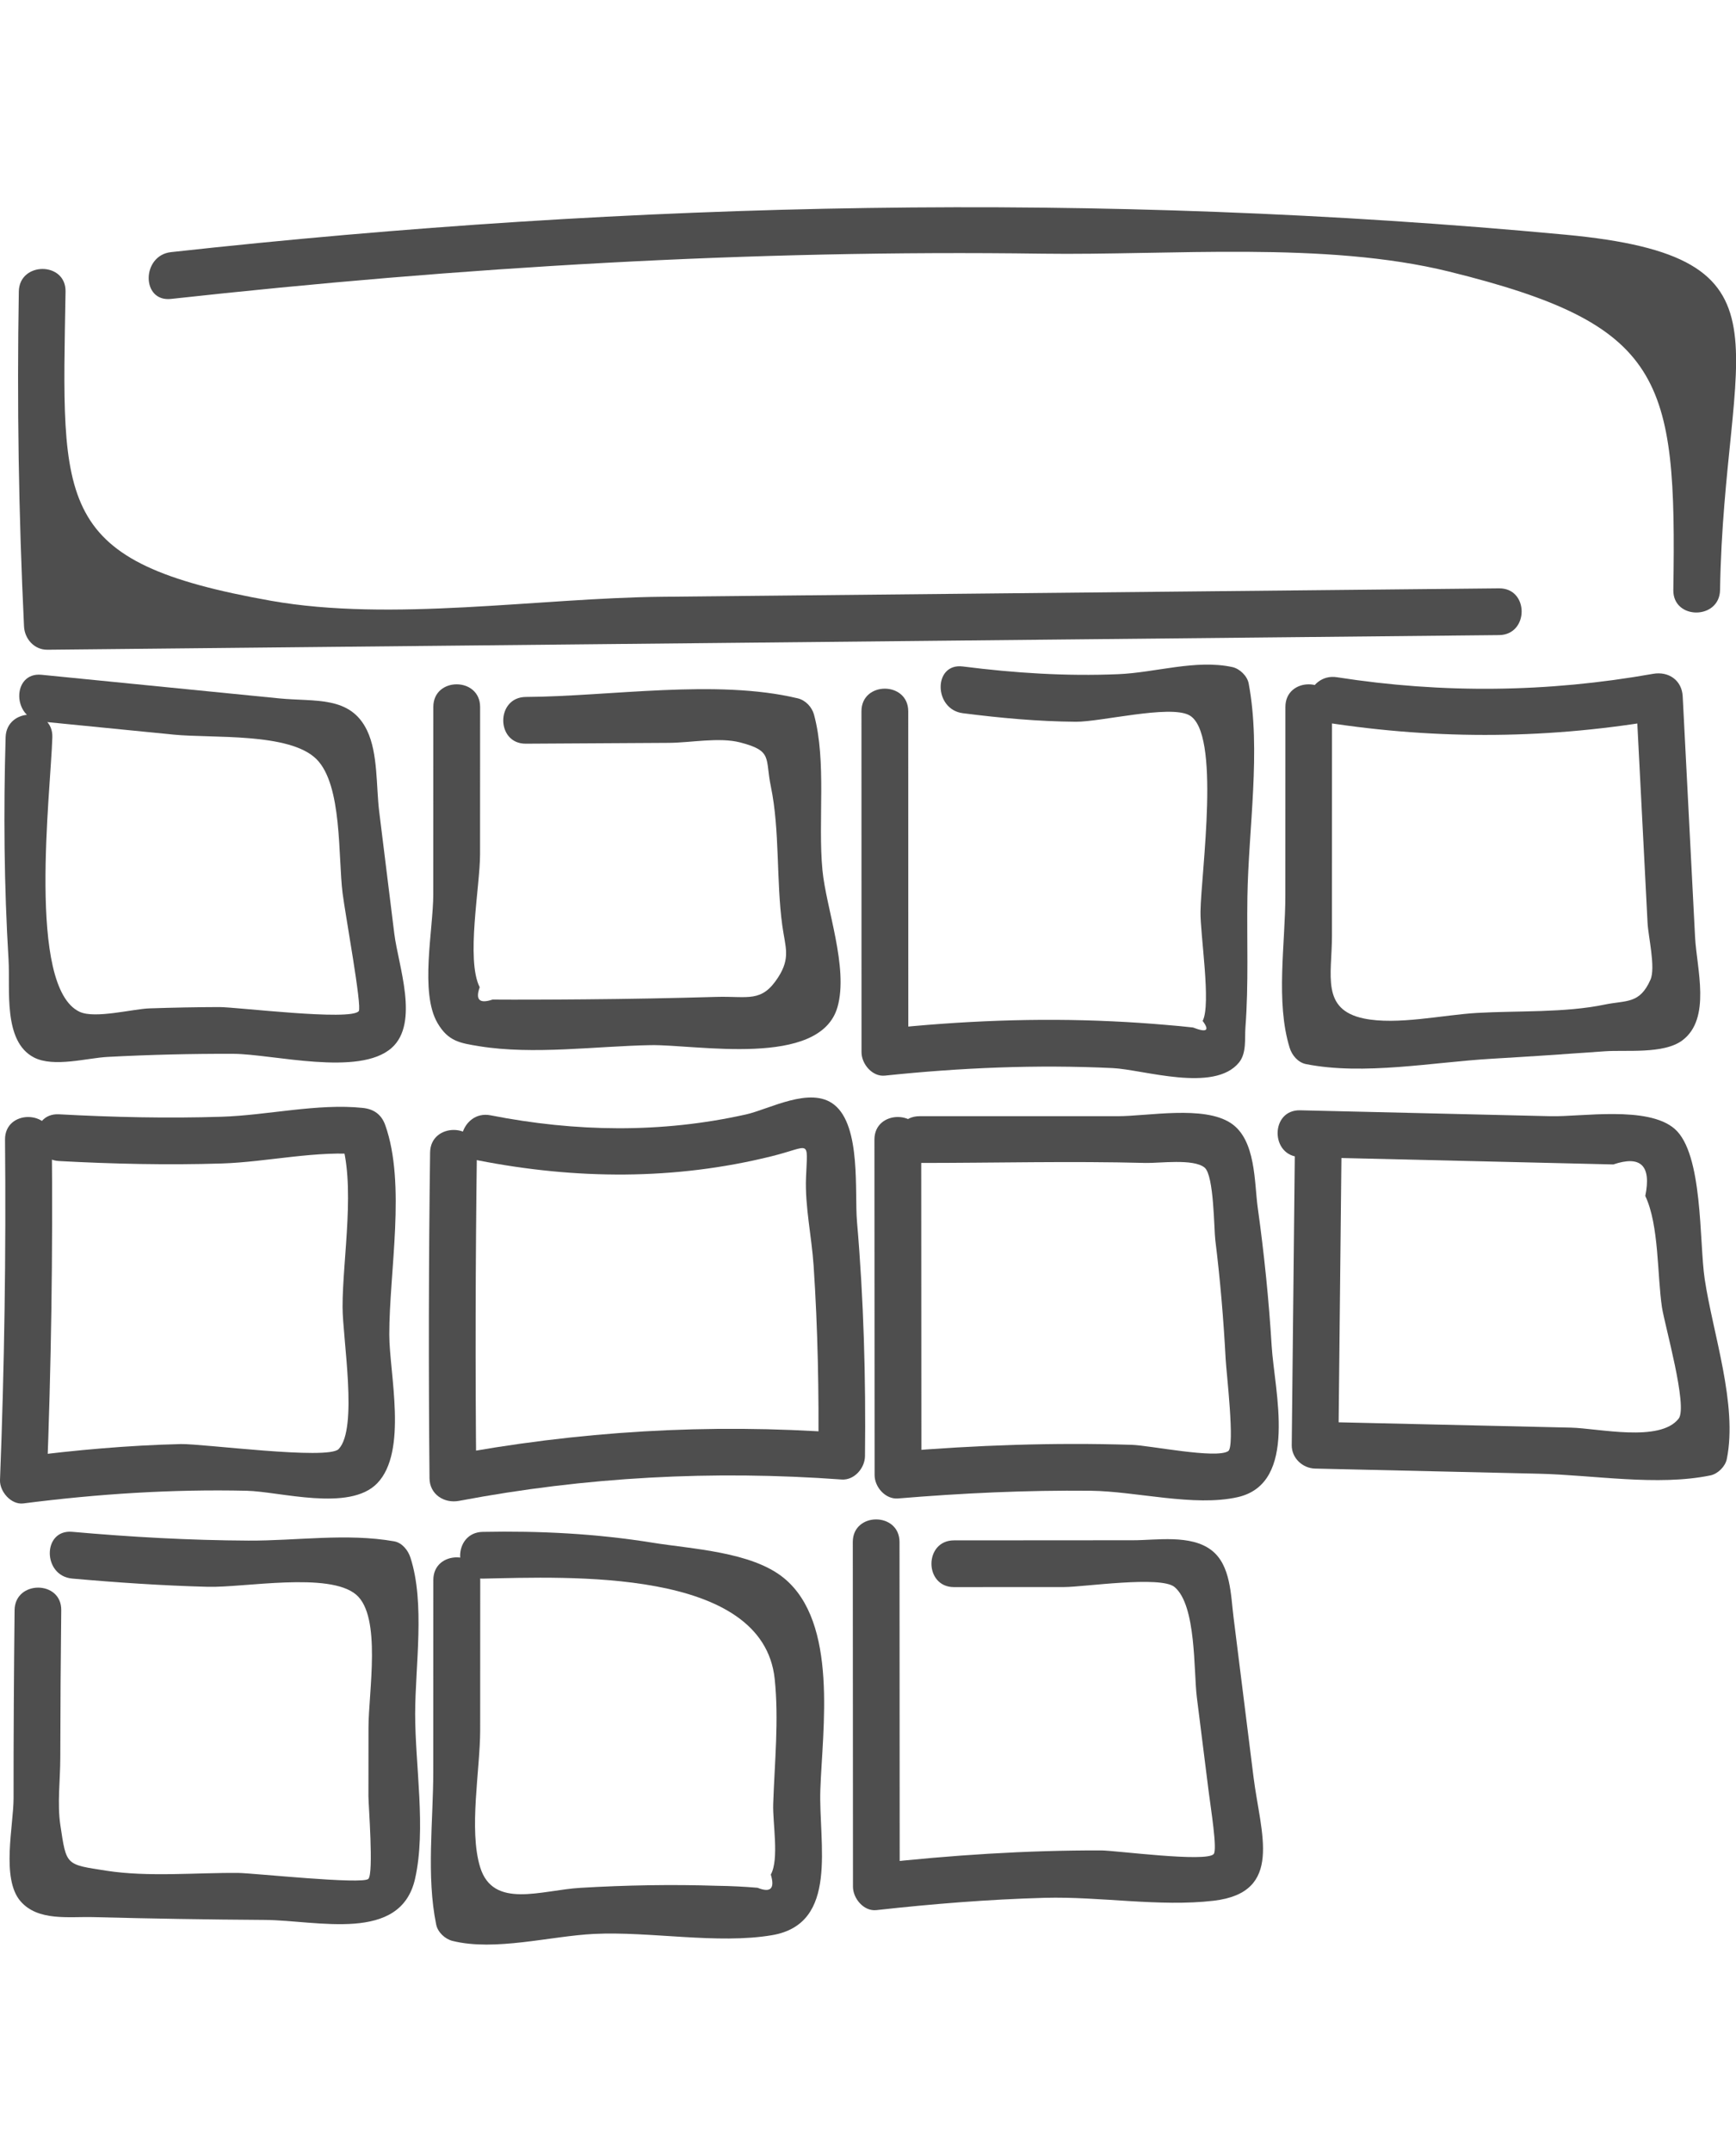 <?xml version="1.0" encoding="utf-8"?>
<!-- Generator: Adobe Illustrator 19.1.0, SVG Export Plug-In . SVG Version: 6.00 Build 0)  -->
<svg version="1.1" id="Layer_1" xmlns="http://www.w3.org/2000/svg" xmlns:xlink="http://www.w3.org/1999/xlink" x="0px" y="0px"
	 viewBox="-254 253 29.053 36" style="enable-background:new -254 253 29.053 36;" xml:space="preserve">
<style type="text/css">
	.st0{fill:#4E4E4E;}
</style>
<g>
	<g>
		<path class="st0" d="M-253.685,257.877c-0.032,1.879-0.003,3.724,0.087,5.602c0.01,0.209,0.171,0.393,0.391,0.391
			c8.098-0.082,16.197-0.164,24.295-0.245c0.503-0.005,0.504-0.787,0-0.782c-4.672,0.047-9.344,0.094-14.016,0.141
			c-2.06,0.021-4.521,0.425-6.541,0.066c-3.636-0.646-3.494-1.578-3.434-5.173
			C-252.895,257.374-253.677,257.374-253.685,257.877L-253.685,257.877z"/>
	</g>
	<g>
		<path class="st0" d="M-251.139,258.001c4.849-0.533,9.701-0.825,14.581-0.757c2.139,0.03,4.731-0.213,6.811,0.3
			c3.596,0.888,3.808,1.776,3.751,5.326c-0.008,0.503,0.774,0.503,0.782,0c0.067-4.13,1.406-5.57-2.591-5.944
			c-7.782-0.727-15.57-0.561-23.333,0.292C-251.633,257.273-251.639,258.055-251.139,258.001L-251.139,258.001z"/>
	</g>
	<g>
		<path class="st0" d="M-253.906,265.334c-0.036,1.241-0.026,2.482,0.049,3.722c0.03,0.488-0.097,1.365,0.425,1.635
			c0.331,0.171,0.888,0.009,1.232-0.009c0.7-0.037,1.401-0.054,2.102-0.052c0.665,0.003,2.112,0.386,2.655-0.101
			c0.466-0.418,0.107-1.381,0.042-1.908c-0.084-0.682-0.169-1.363-0.253-2.045
			c-0.052-0.419-0.018-0.971-0.203-1.356c-0.281-0.584-0.868-0.477-1.469-0.536c-1.326-0.132-2.652-0.263-3.978-0.395
			c-0.5-0.05-0.497,0.732,0,0.782c0.737,0.073,1.473,0.146,2.21,0.219c0.644,0.064,1.943-0.039,2.392,0.412
			c0.432,0.434,0.359,1.625,0.435,2.237c0.045,0.36,0.329,1.904,0.271,1.977c-0.133,0.168-2.046-0.069-2.335-0.068
			c-0.389,0.001-0.779,0.009-1.168,0.022c-0.277,0.009-0.909,0.177-1.167,0.058c-0.889-0.411-0.485-3.679-0.458-4.594
			C-253.109,264.83-253.891,264.831-253.906,265.334L-253.906,265.334z"/>
	</g>
	<g>
		<path class="st0" d="M-246.748,264.826c-0,1.046-0,2.092-0.001,3.138c-0,0.586-0.229,1.641,0.072,2.153
			c0.179,0.304,0.372,0.333,0.697,0.386c0.904,0.147,1.955-0.001,2.866-0.018c0.762-0.014,2.837,0.388,3.13-0.637
			c0.188-0.659-0.192-1.657-0.252-2.292c-0.078-0.823,0.072-1.811-0.141-2.6c-0.035-0.128-0.142-0.242-0.273-0.273
			c-1.361-0.327-3.15-0.031-4.55-0.023c-0.503,0.003-0.504,0.785,0,0.782c0.797-0.005,1.595-0.009,2.392-0.014
			c0.371-0.002,0.844-0.098,1.196-0.007c0.55,0.143,0.413,0.259,0.513,0.738
			c0.152,0.735,0.088,1.571,0.191,2.324c0.05,0.363,0.142,0.539-0.068,0.866c-0.278,0.432-0.5,0.314-1.034,0.329
			c-0.735,0.021-1.47,0.035-2.205,0.041c-0.294,0.003-0.588,0.004-0.882,0.005c-0.221,0.001-0.441,0-0.661-0.001
			c-0.218,0.073-0.289,0.004-0.214-0.207c-0.233-0.46,0.006-1.687,0.006-2.223
			c0-0.822,0-1.644,0.001-2.466C-245.966,264.323-246.748,264.322-246.748,264.826L-246.748,264.826z"/>
	</g>
	<g>
		<path class="st0" d="M-239.583,264.899c0.001,1.902,0.001,3.803,0.001,5.705c0,0.195,0.18,0.413,0.391,0.391
			c1.269-0.133,2.538-0.187,3.813-0.126c0.511,0.024,1.699,0.418,2.114-0.094c0.129-0.16,0.093-0.401,0.107-0.587
			c0.055-0.72,0.022-1.456,0.033-2.178c0.017-1.142,0.232-2.458,0.021-3.577c-0.024-0.125-0.15-0.246-0.273-0.273
			c-0.611-0.132-1.287,0.093-1.908,0.119c-0.873,0.037-1.736-0.019-2.602-0.129c-0.498-0.063-0.493,0.719,0,0.782
			c0.628,0.08,1.256,0.138,1.891,0.143c0.412,0.003,1.56-0.284,1.893-0.112c0.542,0.281,0.202,2.639,0.193,3.289
			c-0.006,0.379,0.182,1.551,0.036,1.828c0.122,0.162,0.068,0.199-0.161,0.11
			c-0.149-0.017-0.298-0.031-0.447-0.043c-0.298-0.026-0.597-0.046-0.896-0.06
			c-1.275-0.061-2.545-0.008-3.813,0.126c0.13,0.13,0.261,0.261,0.391,0.391
			c-0.001-1.902-0.001-3.803-0.001-5.705C-238.801,264.396-239.583,264.395-239.583,264.899L-239.583,264.899z"/>
	</g>
	<g>
		<path class="st0" d="M-232.488,264.826c-0,1.052-0.001,2.103-0.001,3.155c-0,0.807-0.165,1.78,0.072,2.548
			c0.038,0.124,0.139,0.246,0.273,0.273c0.964,0.192,2.125-0.032,3.103-0.089c0.632-0.037,1.264-0.079,1.895-0.125
			c0.357-0.026,0.987,0.051,1.3-0.182c0.489-0.364,0.241-1.203,0.214-1.728c-0.069-1.343-0.138-2.686-0.207-4.028
			c-0.014-0.271-0.237-0.422-0.495-0.377c-1.766,0.313-3.52,0.333-5.292,0.057
			c-0.492-0.077-0.704,0.676-0.208,0.754c1.917,0.299,3.797,0.281,5.707-0.057
			c-0.165-0.126-0.33-0.251-0.495-0.377c0.065,1.264,0.13,2.528,0.195,3.791
			c0.011,0.224,0.137,0.747,0.049,0.948c-0.182,0.414-0.404,0.342-0.769,0.418
			c-0.671,0.139-1.451,0.1-2.132,0.139c-0.568,0.032-1.342,0.209-1.897,0.093
			c-0.72-0.151-0.533-0.726-0.533-1.381c0-1.277,0.001-2.554,0.001-3.83
			C-231.706,264.323-232.488,264.322-232.488,264.826L-232.488,264.826z"/>
	</g>
	<g>
		<path class="st0" d="M-253.916,272.065c0.018,1.9-0.01,3.798-0.084,5.696c-0.007,0.192,0.186,0.417,0.391,0.391
			c1.241-0.159,2.485-0.24,3.736-0.212c0.553,0.012,1.72,0.356,2.185-0.124c0.517-0.534,0.204-1.838,0.203-2.487
			c-0.001-1.051,0.283-2.522-0.068-3.507c-0.064-0.179-0.193-0.268-0.377-0.287
			c-0.754-0.079-1.596,0.124-2.361,0.148c-0.908,0.029-1.815,0.008-2.721-0.041c-0.503-0.027-0.501,0.755,0,0.782
			c0.907,0.049,1.813,0.069,2.721,0.041c0.758-0.023,1.611-0.227,2.361-0.148c-0.126-0.096-0.251-0.191-0.377-0.287
			c0.271,0.759,0.039,2.023,0.04,2.834c0,0.527,0.263,2.037-0.066,2.379
			c-0.18,0.187-2.278-0.092-2.641-0.084c-0.882,0.021-1.759,0.1-2.634,0.212
			c0.13,0.13,0.261,0.261,0.391,0.391c0.074-1.898,0.103-3.796,0.084-5.696
			C-253.139,271.562-253.92,271.561-253.916,272.065L-253.916,272.065z"/>
	</g>
	<g>
		<path class="st0" d="M-246.802,272.281c-0.024,1.817-0.027,3.634-0.01,5.451c0.003,0.27,0.247,0.424,0.495,0.377
			c2.125-0.402,4.247-0.514,6.402-0.357c0.213,0.015,0.389-0.192,0.391-0.391c0.015-1.311-0.021-2.619-0.134-3.926
			c-0.042-0.489,0.073-1.593-0.381-1.953c-0.396-0.315-1.084,0.074-1.475,0.162
			c-1.421,0.318-2.853,0.294-4.276,0.015c-0.491-0.096-0.702,0.657-0.208,0.754
			c1.636,0.32,3.287,0.334,4.911-0.069c0.663-0.164,0.602-0.304,0.576,0.359
			c-0.019,0.478,0.095,0.989,0.127,1.468c0.071,1.063,0.091,2.126,0.079,3.191c0.13-0.13,0.261-0.261,0.391-0.391
			c-2.226-0.162-4.418-0.029-6.61,0.385c0.165,0.126,0.33,0.251,0.495,0.377
			c-0.018-1.817-0.014-3.634,0.01-5.451C-246.014,271.778-246.796,271.778-246.802,272.281L-246.802,272.281z"/>
	</g>
	<g>
		<path class="st0" d="M-239.366,272.065c0.001,1.871,0.002,3.742,0.003,5.613c0,0.198,0.179,0.408,0.391,0.391
			c1.073-0.089,2.147-0.14,3.225-0.129c0.754,0.008,1.732,0.272,2.46,0.107c1.023-0.231,0.615-1.778,0.569-2.53
			c-0.047-0.774-0.126-1.545-0.233-2.313c-0.059-0.42-0.027-1.136-0.451-1.415
			c-0.454-0.299-1.383-0.115-1.898-0.115c-1.104-0-2.208-0-3.312-0c-0.503,0-0.504,0.782,0,0.782
			c1.26,0,2.525-0.033,3.785,0c0.229,0.006,0.802-0.076,0.987,0.078c0.158,0.132,0.156,1.032,0.179,1.214
			c0.082,0.661,0.138,1.325,0.173,1.99c0.011,0.214,0.159,1.462,0.043,1.539c-0.201,0.133-1.31-0.095-1.61-0.105
			c-1.308-0.041-2.613,0.005-3.916,0.114c0.13,0.13,0.261,0.261,0.391,0.391
			c-0.001-1.871-0.002-3.742-0.003-5.613C-238.584,271.562-239.366,271.561-239.366,272.065L-239.366,272.065z"/>
	</g>
	<g>
		<path class="st0" d="M-232.328,272.065c-0.018,1.704-0.036,3.409-0.054,5.113c-0.002,0.215,0.181,0.386,0.391,0.391
			c1.248,0.029,2.496,0.057,3.744,0.086c0.913,0.021,1.986,0.211,2.873,0.028c0.124-0.026,0.248-0.149,0.273-0.273
			c0.185-0.908-0.234-2.103-0.37-3.013c-0.093-0.622-0.024-2.096-0.503-2.512
			c-0.449-0.39-1.563-0.199-2.074-0.211c-1.398-0.033-2.795-0.066-4.193-0.099c-0.503-0.012-0.503,0.77,0,0.782
			c1.398,0.033,2.795,0.066,4.193,0.099c0.349,0.008,0.699,0.017,1.048,0.025c0.46-0.156,0.639,0.02,0.535,0.527
			c0.232,0.49,0.198,1.322,0.279,1.863c0.044,0.292,0.437,1.662,0.279,1.863c-0.314,0.401-1.34,0.161-1.806,0.15
			c-1.426-0.033-2.853-0.066-4.279-0.098c0.13,0.13,0.261,0.261,0.391,0.391
			c0.018-1.704,0.036-3.409,0.054-5.113C-231.541,271.562-232.323,271.561-232.328,272.065L-232.328,272.065z"/>
	</g>
	<g>
		<path class="st0" d="M-253.756,279.938c-0.011,1.049-0.018,2.097-0.017,3.146c0,0.457-0.211,1.344,0.116,1.723
			c0.293,0.339,0.813,0.255,1.219,0.266c0.957,0.025,1.914,0.041,2.87,0.047c0.886,0.006,2.27,0.389,2.514-0.687
			c0.189-0.834,0.001-1.898,0.002-2.763c0.001-0.803,0.169-1.846-0.079-2.611c-0.039-0.122-0.138-0.249-0.273-0.273
			c-0.794-0.14-1.633-0.008-2.437-0.012c-0.987-0.005-1.969-0.06-2.951-0.147c-0.501-0.044-0.498,0.738,0,0.782
			c0.755,0.067,1.511,0.118,2.269,0.138c0.61,0.016,2.03-0.254,2.483,0.131c0.431,0.366,0.207,1.635,0.207,2.223
			c-0,0.384-0.001,0.767-0.001,1.151c-0,0.141,0.09,1.288-0.001,1.381
			c-0.096,0.099-1.918-0.096-2.174-0.099c-0.712-0.007-1.505,0.072-2.208-0.037
			c-0.687-0.107-0.67-0.081-0.773-0.763c-0.054-0.359-0.001-0.762-0.001-1.124c0.001-0.824,0.007-1.648,0.016-2.472
			C-252.969,279.435-253.751,279.435-253.756,279.938L-253.756,279.938z"/>
	</g>
	<g>
		<path class="st0" d="M-246.748,279.432c-0,1.068-0,2.135-0.001,3.203c-0,0.833-0.118,1.749,0.049,2.563
			c0.026,0.128,0.148,0.242,0.273,0.273c0.712,0.177,1.639-0.081,2.368-0.117c0.934-0.046,2.067,0.176,2.98,0.021
			c1.125-0.191,0.777-1.532,0.808-2.433c0.034-1.01,0.305-2.795-0.612-3.543c-0.539-0.44-1.542-0.484-2.195-0.59
			c-0.943-0.152-1.89-0.2-2.844-0.181c-0.502,0.01-0.504,0.792,0,0.782c1.423-0.029,4.69-0.185,4.887,1.678
			c0.072,0.685-0.002,1.404-0.025,2.09c-0.011,0.318,0.103,0.925-0.04,1.183c0.071,0.235-0.003,0.309-0.222,0.221
			c-0.224-0.019-0.448-0.03-0.672-0.033c-0.764-0.025-1.53-0.011-2.292,0.034
			c-0.653,0.038-1.462,0.363-1.679-0.347c-0.192-0.629,0-1.623,0.001-2.288
			c0-0.839,0-1.678,0.001-2.517C-245.966,278.929-246.748,278.928-246.748,279.432L-246.748,279.432z"/>
	</g>
	<g>
		<path class="st0" d="M-239.728,278.797c0.001,1.923,0.002,3.845,0.003,5.768c0,0.194,0.18,0.414,0.391,0.391
			c0.938-0.104,1.876-0.18,2.819-0.206c0.921-0.025,1.921,0.155,2.826,0.049
			c1.181-0.139,0.785-1.129,0.668-2.065c-0.112-0.893-0.223-1.786-0.335-2.678
			c-0.047-0.371-0.045-0.872-0.369-1.121c-0.346-0.267-0.922-0.167-1.311-0.167
			c-0.999,0.001-1.999,0.002-2.998,0.002c-0.503,0-0.504,0.782,0,0.782c0.615-0.001,1.23-0.001,1.845-0.001
			c0.321-0,1.614-0.193,1.845-0.001c0.368,0.305,0.319,1.412,0.374,1.846c0.065,0.521,0.13,1.042,0.196,1.562
			c0.038,0.303,0.15,0.987,0.086,1.06c-0.124,0.142-1.641-0.06-1.884-0.061
			c-1.259-0.003-2.511,0.079-3.762,0.218c0.13,0.13,0.261,0.261,0.391,0.391
			c-0.001-1.923-0.002-3.845-0.003-5.768C-238.946,278.294-239.728,278.293-239.728,278.797L-239.728,278.797z"/>
	</g>
</g>
</svg>
